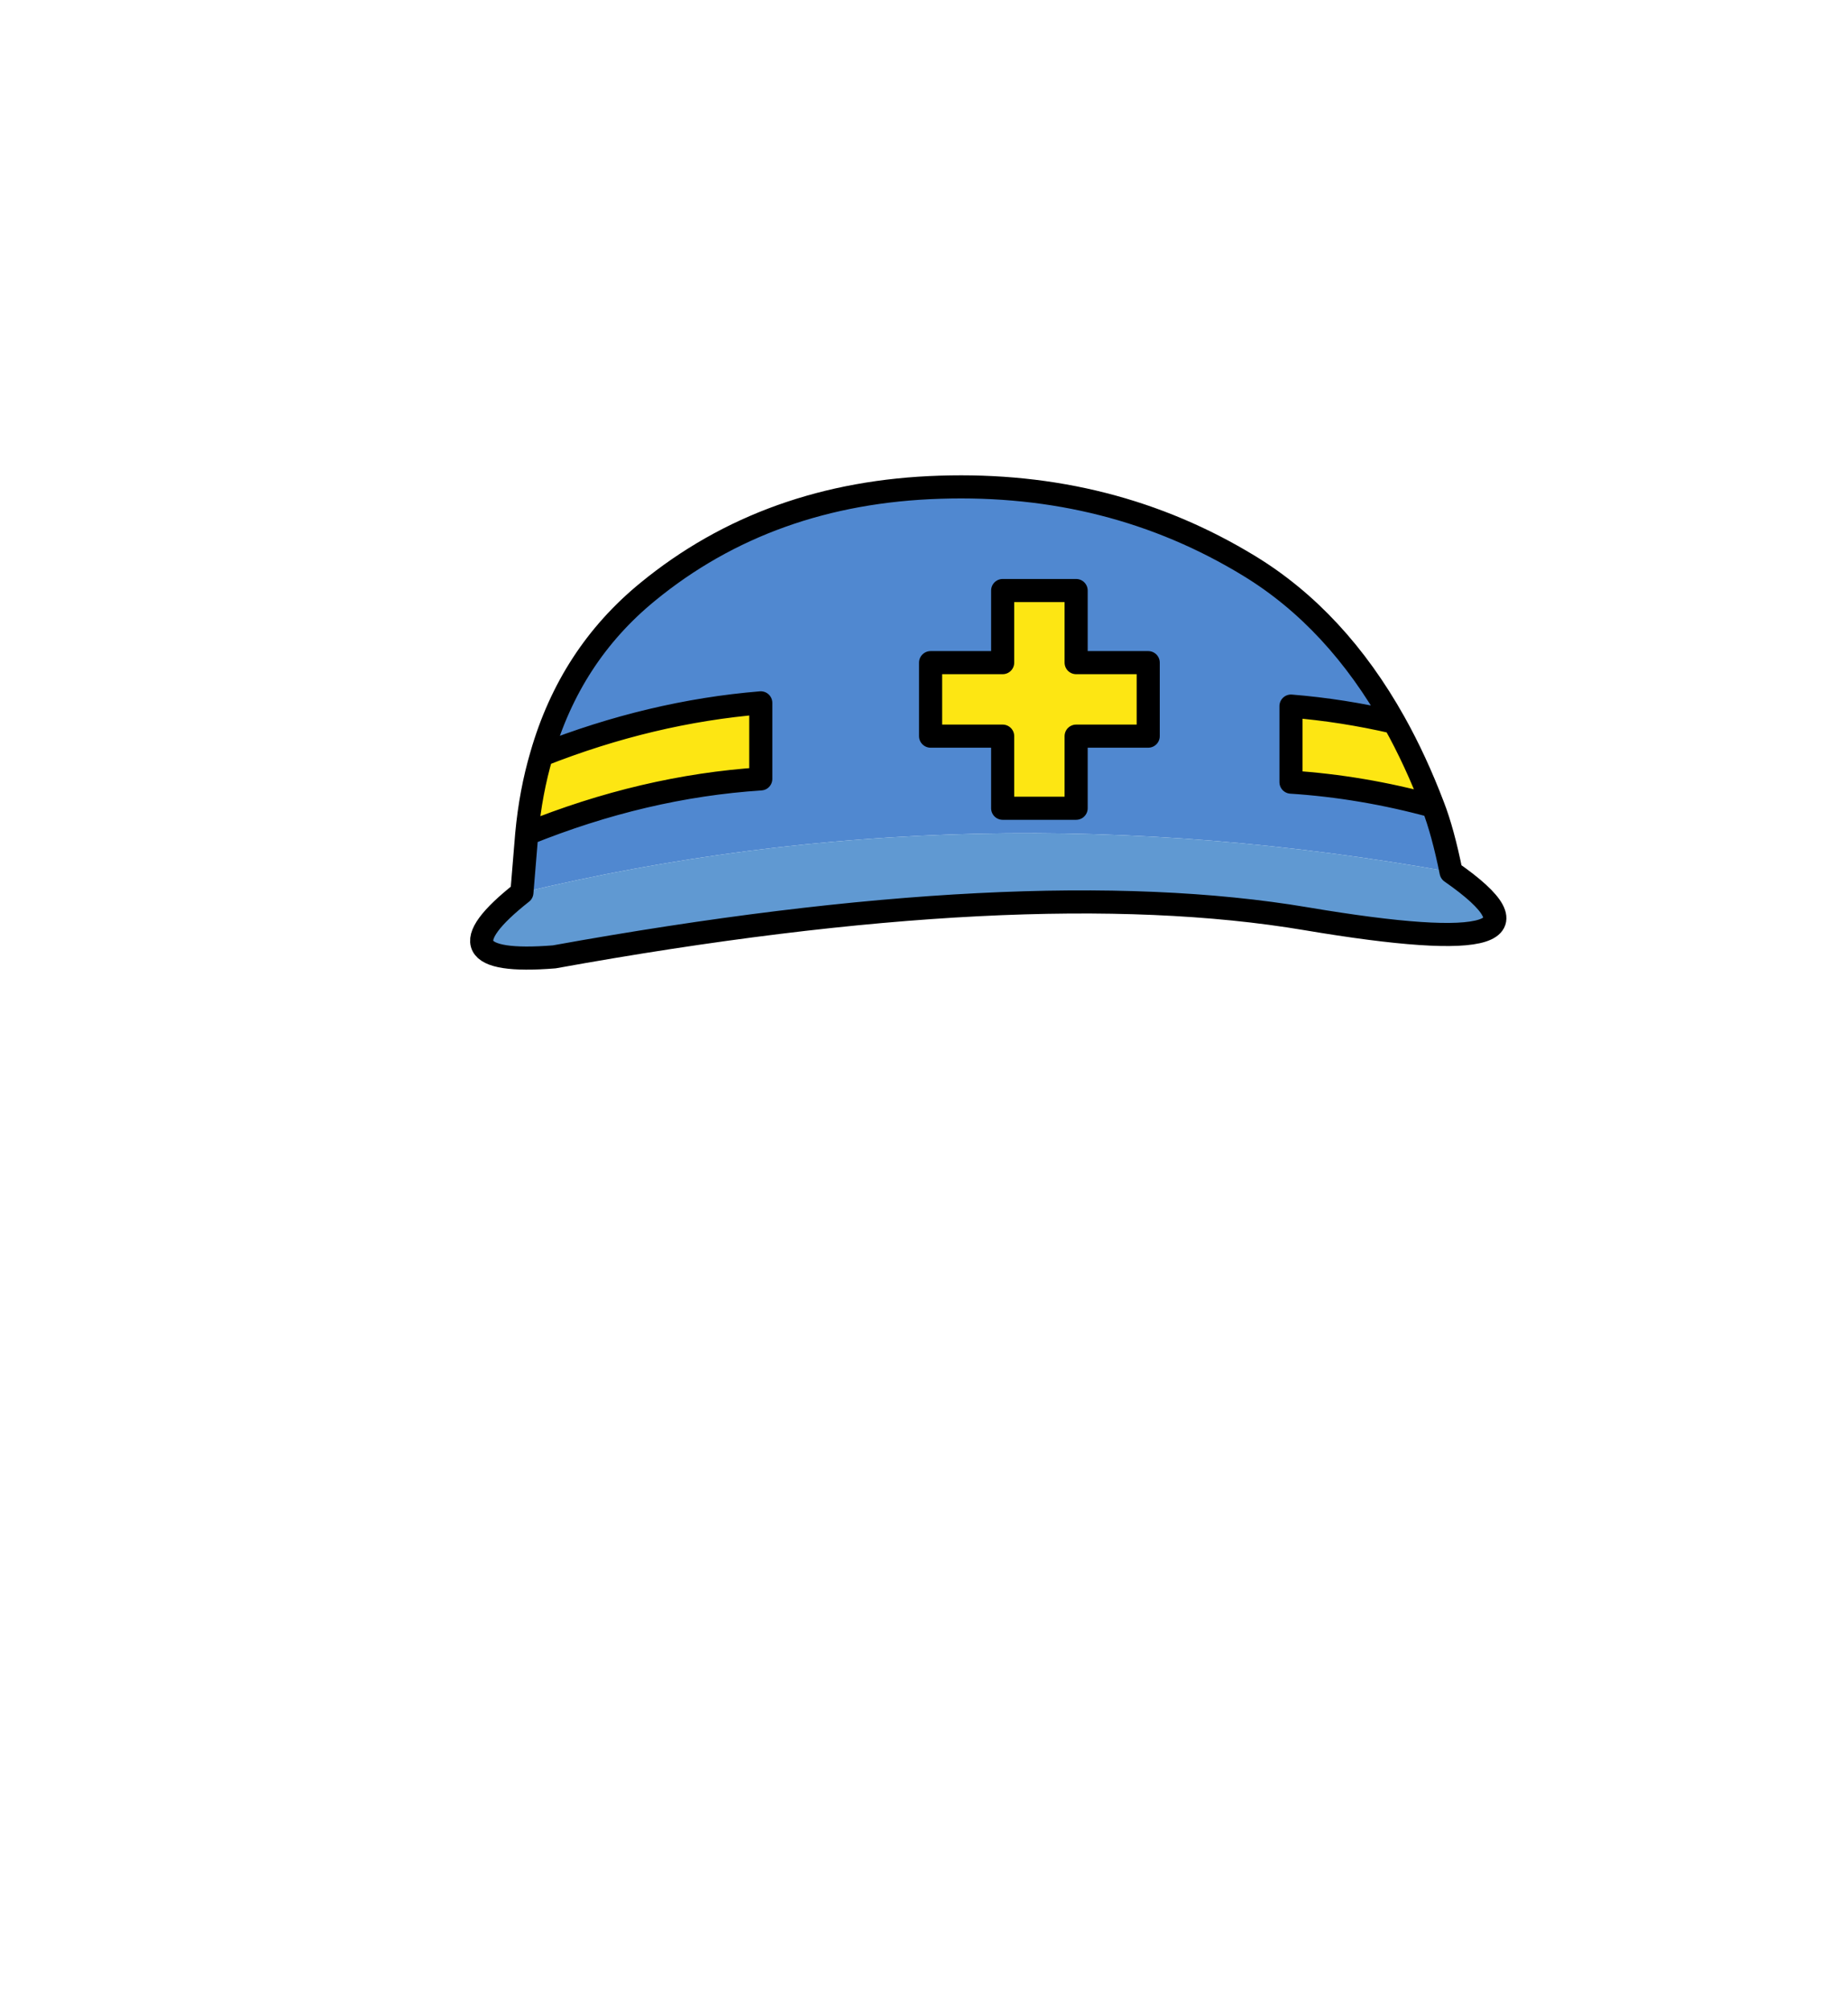 <?xml version="1.0" encoding="UTF-8" standalone="no"?>
<svg xmlns:xlink="http://www.w3.org/1999/xlink" height="434.9px" width="399.95px" xmlns="http://www.w3.org/2000/svg">
  <g transform="matrix(1, 0, 0, 1, 210.75, 443.1)">
    <use height="106.9" transform="matrix(1.0, 0.0, 0.0, 1.0, -109.0, -340.25)" width="224.25" xlink:href="#shape0"/>
  </g>
  <defs>
    <g id="shape0" transform="matrix(1, 0, 0, 1, 109.0, 340.25)">
      <path d="M22.15 -315.35 L22.15 -299.75 37.75 -299.75 37.75 -283.85 22.15 -283.85 22.15 -268.25 6.25 -268.25 6.25 -283.85 -9.35 -283.85 -9.35 -299.75 6.25 -299.75 6.25 -315.35 22.15 -315.35 M99.4 -268.7 Q84.05 -272.9 68.65 -273.9 L68.65 -290.35 Q79.8 -289.45 91.0 -286.85 95.65 -278.55 99.4 -268.7 M-93.55 -279.75 Q-69.85 -289.1 -46.1 -291.05 L-46.1 -274.6 Q-71.4 -272.95 -96.75 -262.7 -95.9 -271.8 -93.55 -279.75" fill="#fde613" fill-rule="evenodd" stroke="none"/>
      <path d="M22.15 -315.35 L6.25 -315.35 6.25 -299.75 -9.35 -299.75 -9.35 -283.85 6.25 -283.85 6.25 -268.25 22.15 -268.25 22.15 -283.85 37.75 -283.85 37.75 -299.75 22.15 -299.75 22.15 -315.35 M91.0 -286.85 Q79.8 -289.45 68.65 -290.35 L68.65 -273.9 Q84.05 -272.9 99.4 -268.7 101.5 -263.3 103.3 -254.45 -1.0 -273.25 -97.8 -250.0 L-96.75 -262.7 Q-71.4 -272.95 -46.1 -274.6 L-46.1 -291.05 Q-69.85 -289.1 -93.55 -279.75 -87.35 -301.35 -70.6 -315.05 -44.4 -336.55 -7.3 -337.7 29.75 -338.9 59.65 -320.65 78.5 -309.15 91.0 -286.85" fill="#5088d0" fill-rule="evenodd" stroke="none"/>
      <path d="M-97.8 -250.0 Q-1.0 -273.25 103.3 -254.45 132.45 -234.15 71.9 -244.35 11.3 -254.55 -90.8 -236.1 -118.2 -233.9 -97.8 -250.0" fill="#6099d2" fill-rule="evenodd" stroke="none"/>
      <path d="M22.15 -315.35 L22.15 -299.75 37.75 -299.75 37.75 -283.85 22.15 -283.85 22.15 -268.25 6.25 -268.25 6.25 -283.85 -9.35 -283.85 -9.35 -299.75 6.25 -299.75 6.25 -315.35 22.15 -315.35 M91.0 -286.85 Q79.8 -289.45 68.65 -290.35 L68.65 -273.9 Q84.05 -272.9 99.4 -268.7 95.65 -278.55 91.0 -286.85 78.5 -309.15 59.65 -320.65 29.75 -338.9 -7.3 -337.7 -44.4 -336.55 -70.6 -315.05 -87.35 -301.35 -93.55 -279.75 -69.85 -289.1 -46.1 -291.05 L-46.1 -274.6 Q-71.4 -272.95 -96.75 -262.7 L-97.8 -250.0 M103.3 -254.45 Q101.5 -263.3 99.4 -268.7 M103.3 -254.45 Q132.45 -234.15 71.9 -244.35 11.3 -254.55 -90.8 -236.1 -118.2 -233.9 -97.8 -250.0 M-96.75 -262.7 Q-95.9 -271.8 -93.55 -279.75" fill="none" stroke="#000000" stroke-linecap="round" stroke-linejoin="round" stroke-width="5.0"/>
      <path d="M-97.8 -250.0 Q-1.0 -273.25 103.3 -254.45" fill="none" stroke="#010101" stroke-linecap="round" stroke-linejoin="round" stroke-opacity="0.0" stroke-width="5.0"/>
    </g>
  </defs>
</svg>
